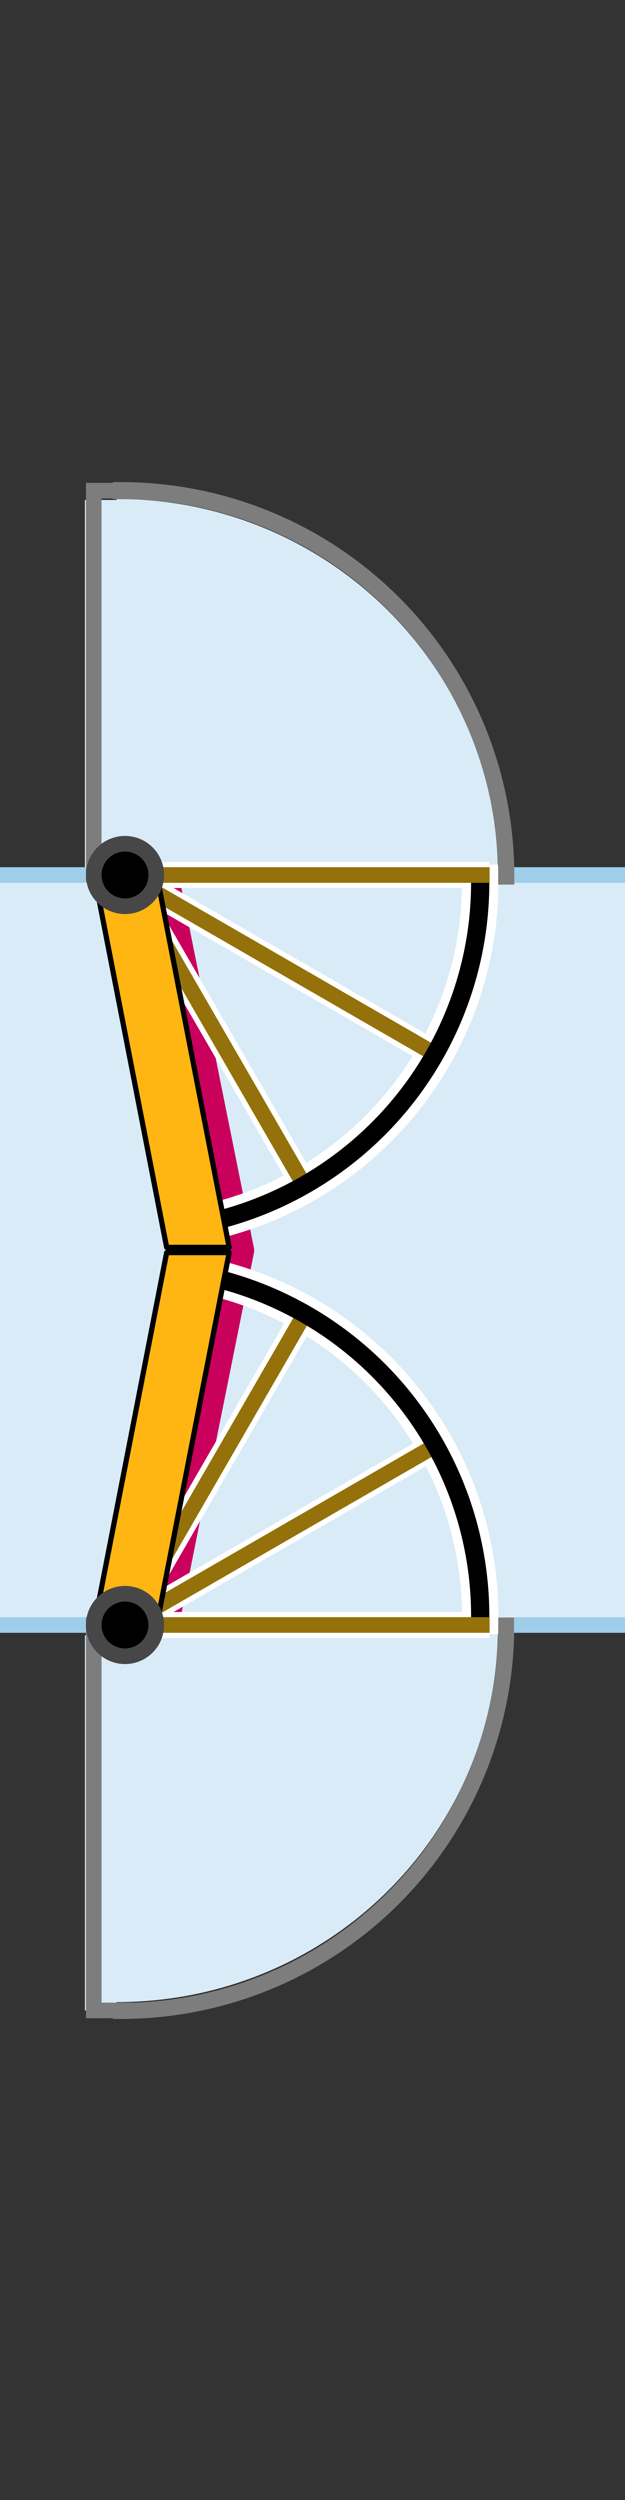 <svg id="84dbc020-4e2c-424b-b139-c185e91723ea" data-name="Layer 1" xmlns="http://www.w3.org/2000/svg" width="120" height="480" viewBox="0 0 120 480">
  <rect x="0" y="0" width="120" height="480" fill="#333333" stroke="none"/>
  <title>waaierdeur-rechts-hwk</title>
  <path d="M95.6,312.4c0,39.8-32.7,72-73.2,72v-72ZM22.4,314H16.3v72h6.1Zm0-218H16.3v72h6.1Zm73.2,71.9c0-39.8-32.7-72.1-73.2-72.1v72.1Zm24.4.1H0V312H120Z" fill="#d9ebf7"/>
  <path d="M32,169.1l14.3,71L32,311.2" fill="none" stroke="#ca005d" stroke-linecap="round" stroke-linejoin="round" stroke-width="5"/>
  <path d="M92.2,310.3a66.9,66.9,0,0,0-54.5-65.7" fill="none" stroke="#fff" stroke-linecap="square" stroke-width="7"/>
  <path d="M23.2,386.1a74,74,0,0,0,74-74" fill="none" stroke="#7d7d7d" stroke-linecap="square" stroke-width="3.08"/>
  <path d="M120,168H98.7M120,312H98.7M18,312H0M18,168H0" fill="none" stroke="#9fceea" stroke-miterlimit="10" stroke-width="3"/>
  <path d="M18,167.8V94.2h6" fill="none" stroke="#7d7d7d" stroke-linecap="square" stroke-miterlimit="10" stroke-width="2.99"/>
  <path d="M24,168H94m-70,0,60.6,35M24,168l35,60.6" fill="none" stroke="#fff" stroke-miterlimit="10" stroke-width="5"/>
  <path d="M92.2,169.5a66.9,66.9,0,0,1-54.7,65.7" fill="none" stroke="#fff" stroke-linecap="square" stroke-width="7"/>
  <path d="M24,168l60.6,35M24,168l35,60.6" fill="none" stroke="#94710a" stroke-miterlimit="10" stroke-width="3"/>
  <path d="M92.2,169.5a66.9,66.9,0,0,1-54.1,65.6" fill="none" stroke="#000" stroke-linecap="square" stroke-width="3.5"/>
  <path d="M24,168H94" fill="none" stroke="#94710a" stroke-miterlimit="10" stroke-width="3"/>
  <path d="M30,167.5H18l14,72H44Z" fill="#ffb612" stroke="#000" stroke-linecap="round" stroke-linejoin="round"/>
  <circle cx="24" cy="168" r="6" stroke="#474747" stroke-miterlimit="10" stroke-width="3"/>
  <path d="M97.2,168.1a74,74,0,0,0-74-74" fill="none" stroke="#7d7d7d" stroke-linecap="square" stroke-width="3.08"/>
  <path d="M18,312v74h6" fill="none" stroke="#7d7d7d" stroke-linecap="square" stroke-miterlimit="10" stroke-width="3"/>
  <path d="M24,312H94m-70,0,60.6-35M24,312l35-60.6" fill="none" stroke="#fff" stroke-miterlimit="10" stroke-width="5"/>
  <path d="M24,312l60.6-35M24,312l35-60.6" fill="none" stroke="#94710a" stroke-miterlimit="10" stroke-width="3"/>
  <path d="M92.2,310.3a66.8,66.8,0,0,0-54.6-65.7" fill="none" stroke="#000" stroke-linecap="square" stroke-width="3.5"/>
  <path d="M24,312H94" fill="none" stroke="#94710a" stroke-miterlimit="10" stroke-width="3"/>
  <path d="M44,240.5H32l-14,72H30Z" fill="#ffb612" stroke="#000" stroke-linecap="round" stroke-linejoin="round"/>
  <path d="M23.2,94.3a74,74,0,0,1,74,74" fill="none" stroke="#7d7d7d" stroke-linecap="square" stroke-width="3.08"/>
  <circle cx="24" cy="312" r="6" stroke="#474747" stroke-miterlimit="10" stroke-width="3"/>
</svg>
